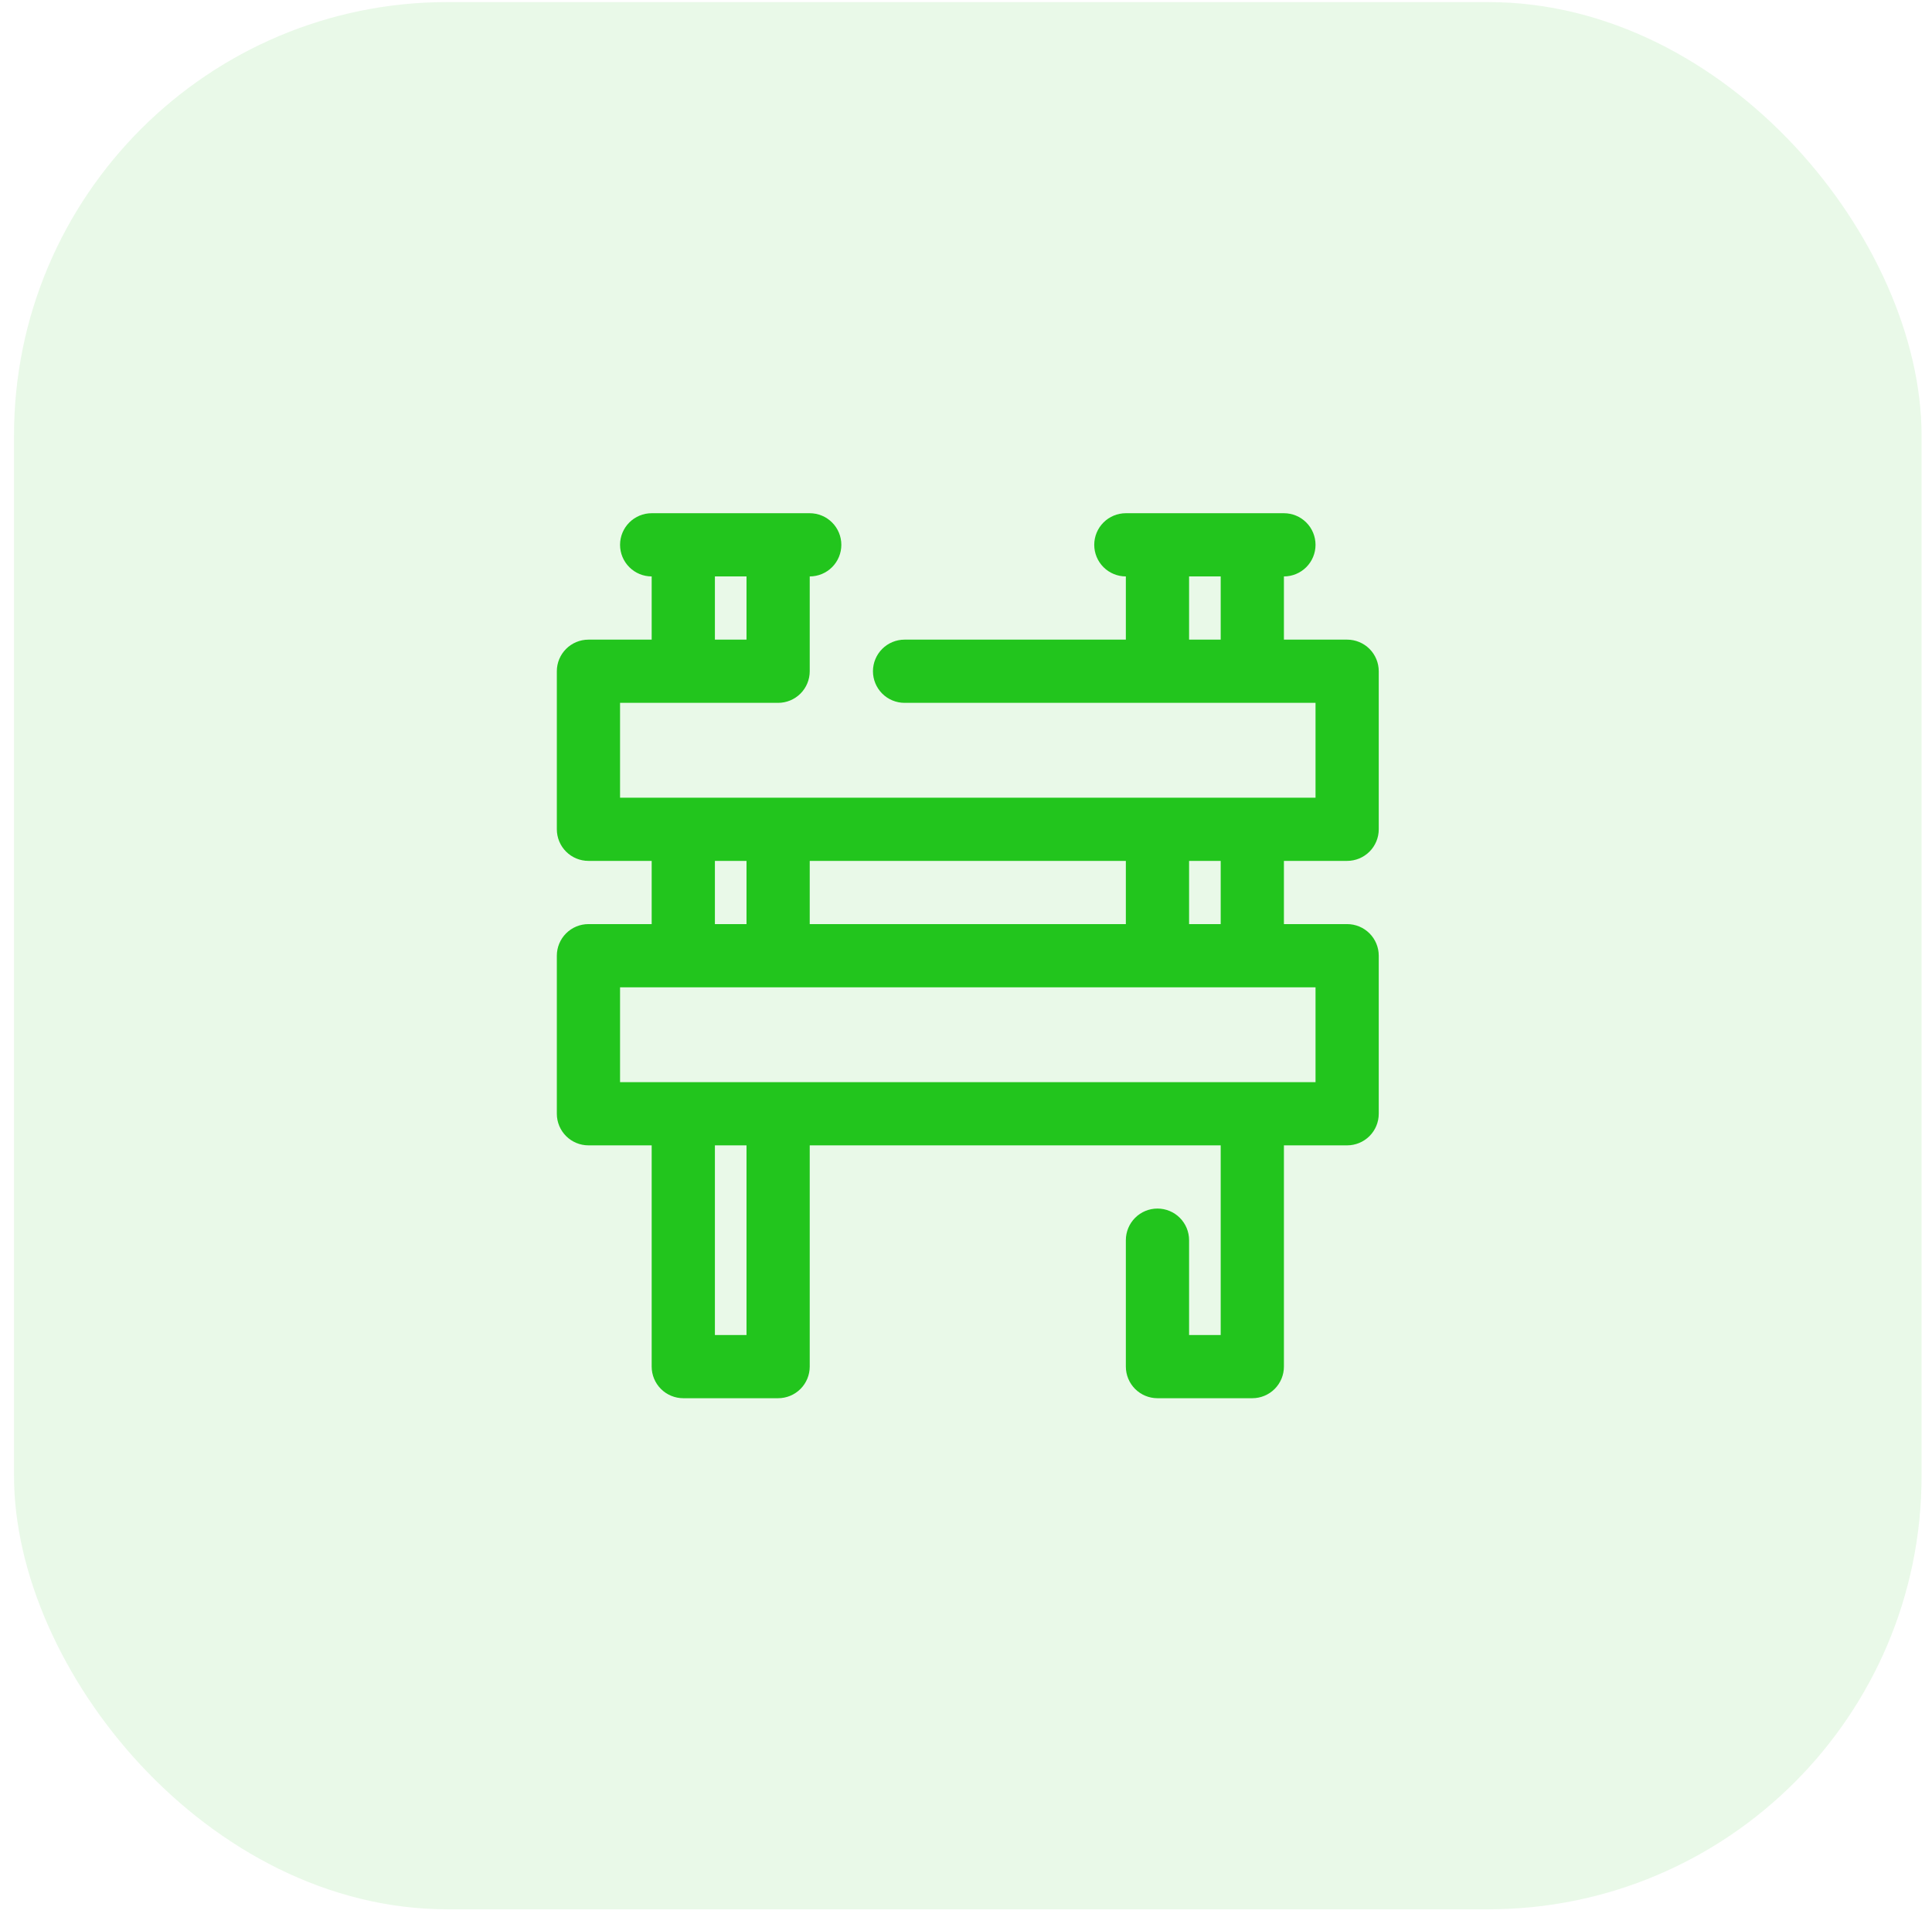 <svg width="130" height="129" viewBox="0 0 130 129" fill="none" xmlns="http://www.w3.org/2000/svg">
<rect opacity="0.1" x="0.943" y="0.139" width="128.356" height="128.356" rx="29.172" fill="#22C51D"/>
<path d="M90.646 57.937C91.21 57.937 91.751 57.713 92.15 57.314C92.549 56.915 92.773 56.374 92.773 55.81V45.174C92.773 44.61 92.549 44.069 92.15 43.67C91.751 43.271 91.21 43.047 90.646 43.047H86.392V38.793C86.956 38.793 87.497 38.569 87.896 38.17C88.295 37.771 88.519 37.23 88.519 36.666C88.519 36.102 88.295 35.56 87.896 35.162C87.497 34.763 86.956 34.539 86.392 34.539H75.756C75.192 34.539 74.651 34.763 74.252 35.162C73.853 35.56 73.629 36.102 73.629 36.666C73.629 37.23 73.853 37.771 74.252 38.17C74.651 38.569 75.192 38.793 75.756 38.793V43.047H60.867C60.302 43.047 59.761 43.271 59.362 43.67C58.964 44.069 58.739 44.61 58.739 45.174C58.739 45.738 58.964 46.279 59.362 46.678C59.761 47.077 60.302 47.301 60.867 47.301H88.519V53.683H41.722V47.301H52.358C52.922 47.301 53.463 47.077 53.862 46.678C54.261 46.279 54.485 45.738 54.485 45.174V38.793C55.049 38.793 55.59 38.569 55.989 38.17C56.388 37.771 56.612 37.23 56.612 36.666C56.612 36.102 56.388 35.56 55.989 35.162C55.59 34.763 55.049 34.539 54.485 34.539H43.85C43.285 34.539 42.744 34.763 42.346 35.162C41.947 35.56 41.722 36.102 41.722 36.666C41.722 37.23 41.947 37.771 42.346 38.17C42.744 38.569 43.285 38.793 43.85 38.793V43.047H39.595C39.031 43.047 38.49 43.271 38.091 43.67C37.692 44.069 37.468 44.61 37.468 45.174V55.81C37.468 56.374 37.692 56.915 38.091 57.314C38.49 57.713 39.031 57.937 39.595 57.937H43.85V62.191H39.595C39.031 62.191 38.49 62.415 38.091 62.814C37.692 63.213 37.468 63.754 37.468 64.318V74.954C37.468 75.518 37.692 76.059 38.091 76.458C38.49 76.857 39.031 77.081 39.595 77.081H43.85V91.971C43.85 92.535 44.074 93.076 44.473 93.475C44.872 93.874 45.413 94.098 45.977 94.098H52.358C52.922 94.098 53.463 93.874 53.862 93.475C54.261 93.076 54.485 92.535 54.485 91.971V77.081H82.138V89.844H80.011V83.462C80.011 82.898 79.787 82.357 79.388 81.958C78.989 81.559 78.448 81.335 77.883 81.335C77.319 81.335 76.778 81.559 76.379 81.958C75.981 82.357 75.756 82.898 75.756 83.462V91.971C75.756 92.535 75.981 93.076 76.379 93.475C76.778 93.874 77.319 94.098 77.883 94.098H84.265C84.829 94.098 85.37 93.874 85.769 93.475C86.168 93.076 86.392 92.535 86.392 91.971V77.081H90.646C91.21 77.081 91.751 76.857 92.15 76.458C92.549 76.059 92.773 75.518 92.773 74.954V64.318C92.773 63.754 92.549 63.213 92.15 62.814C91.751 62.415 91.21 62.191 90.646 62.191H86.392V57.937H90.646ZM80.011 43.047V38.793H82.138V43.047H80.011ZM48.104 38.793H50.231V43.047H48.104V38.793ZM54.485 62.191V57.937H75.756V62.191H54.485ZM48.104 57.937H50.231V62.191H48.104V57.937ZM50.231 89.844H48.104V77.081H50.231V89.844ZM88.519 72.827H41.722V66.445H88.519V72.827ZM82.138 62.191H80.011V57.937H82.138V62.191Z" fill="#22C51D"/>
</svg>
